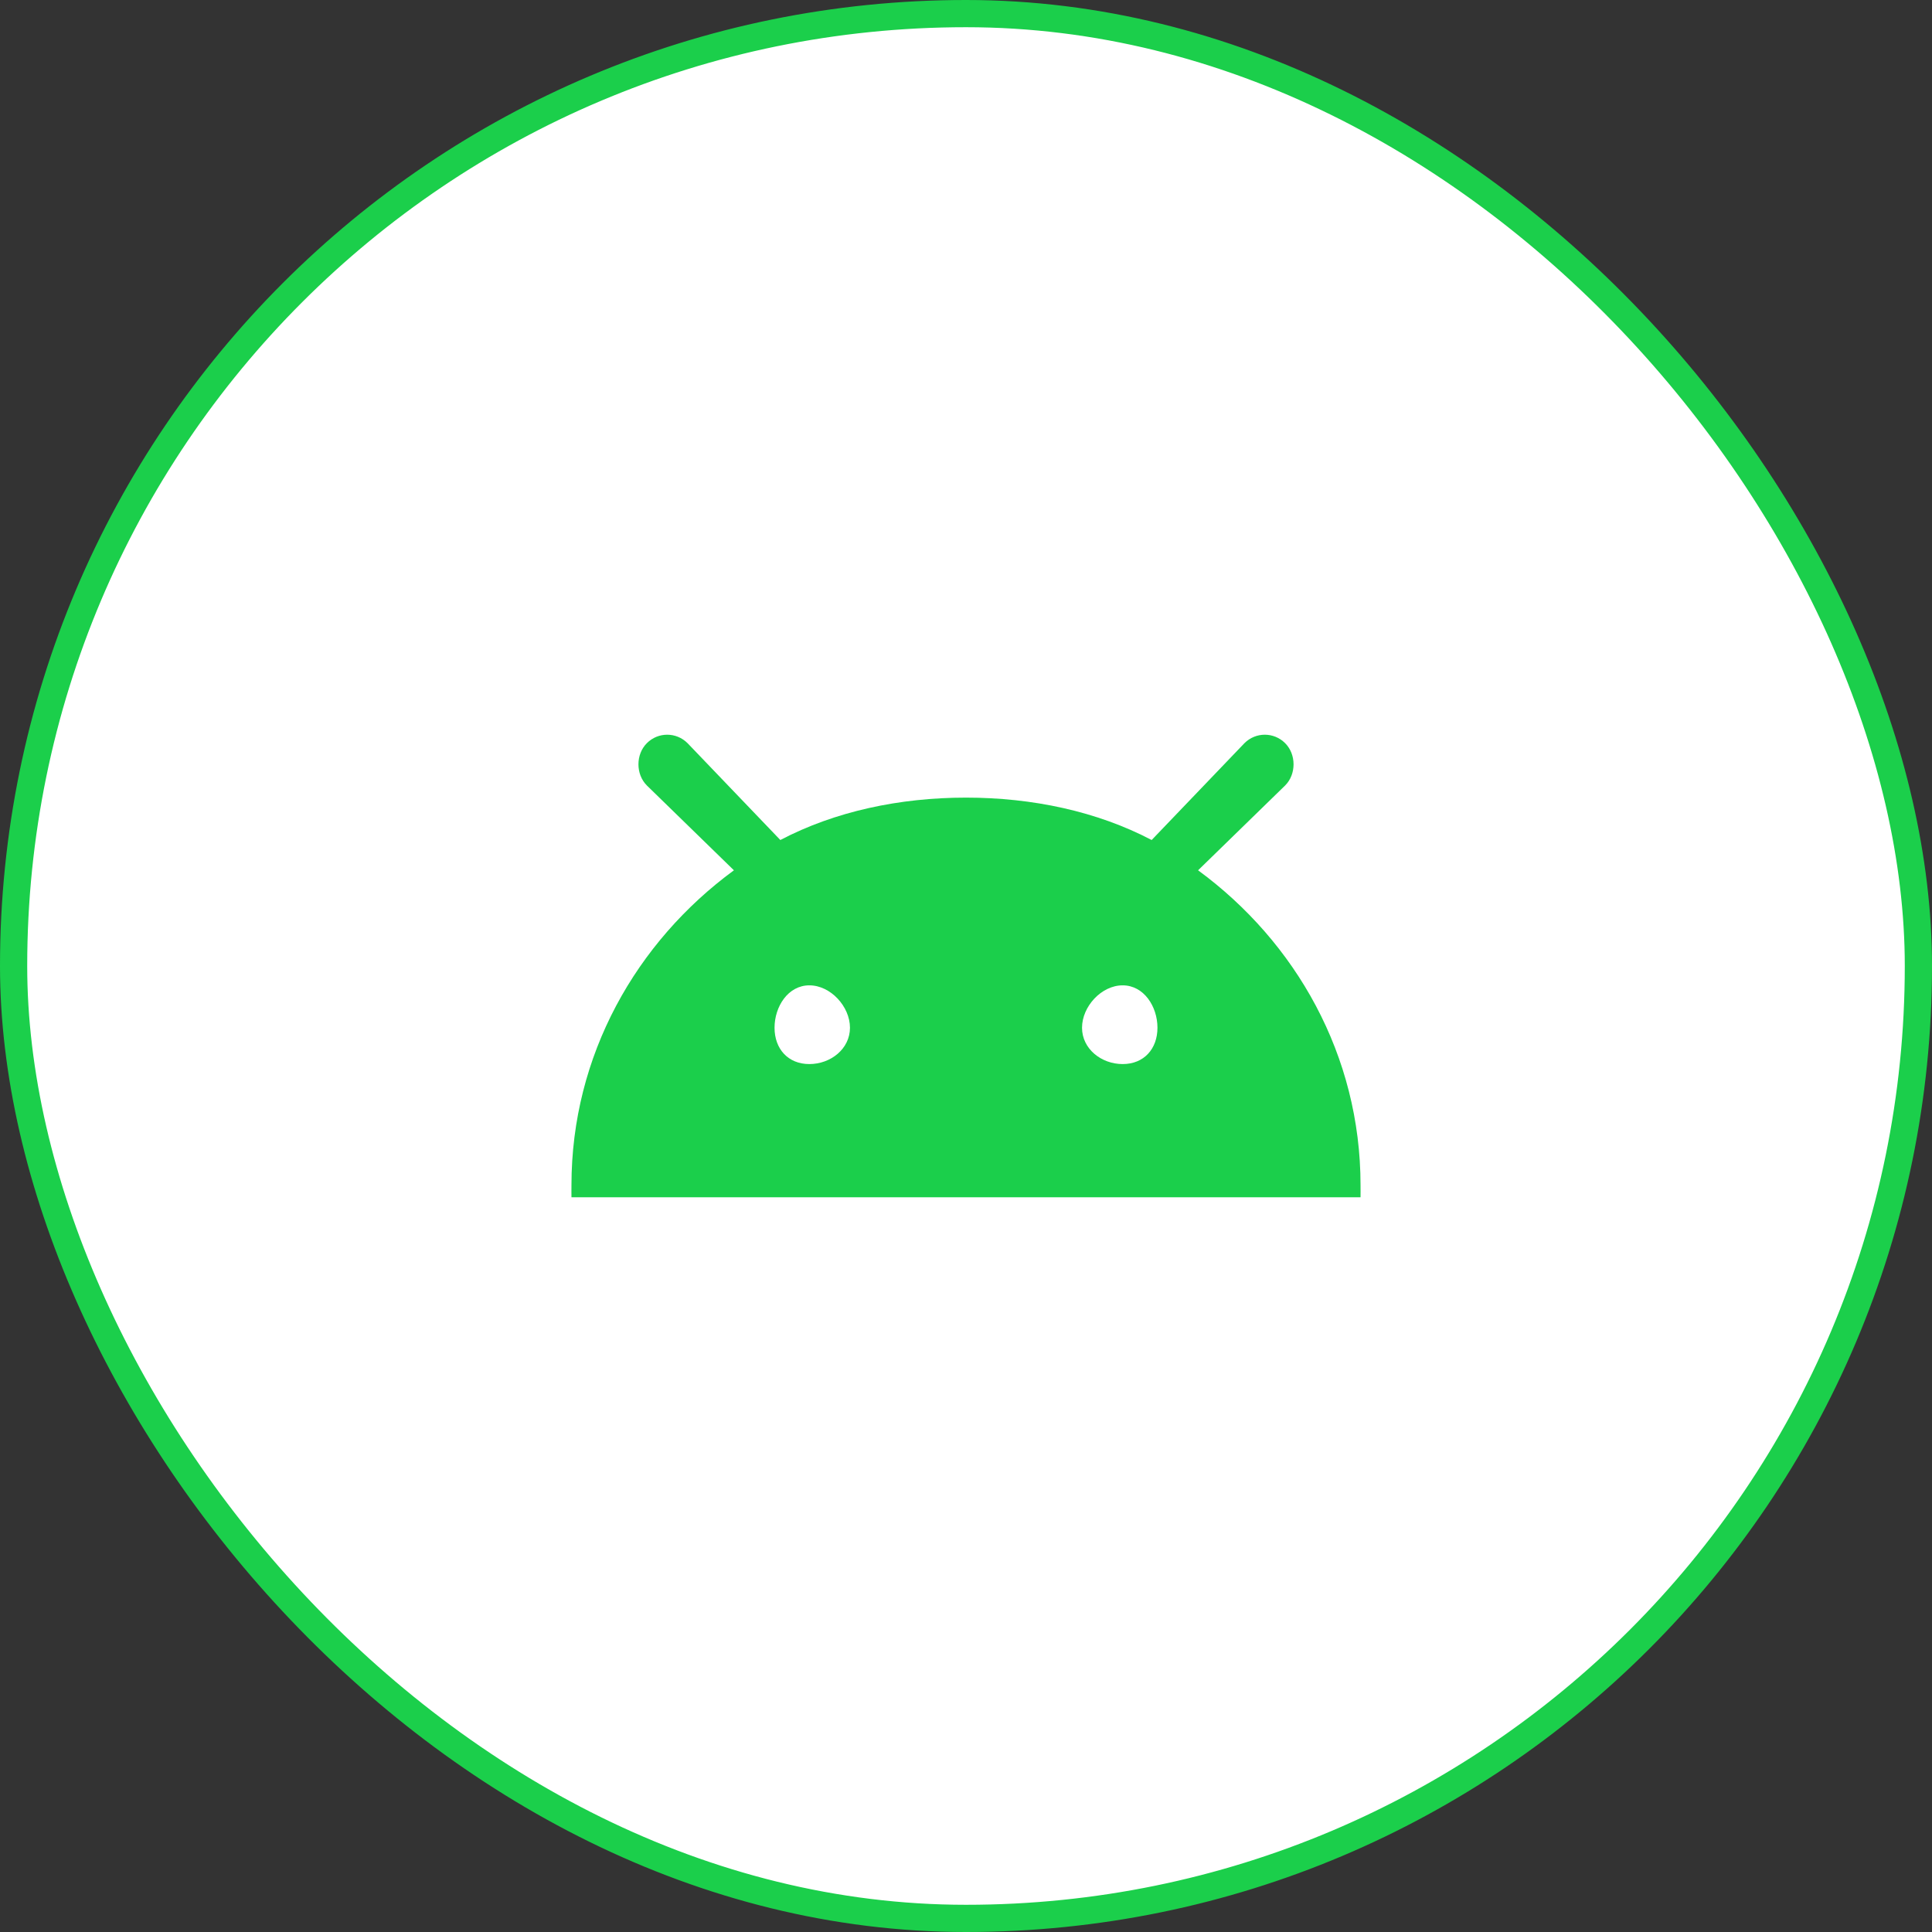 <svg width="71" height="71" viewBox="0 0 71 71" fill="none" xmlns="http://www.w3.org/2000/svg">
<rect x="0" y="0" width="71" height="71" fill="#333333" stroke="none"/>
<rect x="0.5" y="0.5" width="70" height="70" rx="35" fill="white"/>
<rect x="0.5" y="0.5" width="70" height="70" rx="35" stroke="#1BCF4B"/>
<path fill-rule="evenodd" clip-rule="evenodd" d="M23.773 27.31C24.187 26.897 24.851 26.897 25.266 27.31L28.677 30.87C30.691 29.814 33.066 29.312 35.5 29.312C37.934 29.312 40.309 29.814 42.323 30.87L45.734 27.31C46.149 26.897 46.813 26.897 47.227 27.31C47.641 27.722 47.641 28.455 47.227 28.867L44.029 31.983C47.614 34.613 49.999 38.779 49.999 43.555C49.999 43.673 50.002 43.883 49.999 44H21.001C20.998 43.883 21.001 43.673 21.001 43.555C21.001 38.779 23.386 34.613 26.971 31.983L23.773 28.867C23.359 28.455 23.359 27.722 23.773 27.31ZM29.743 39.104C30.524 39.104 31.236 38.547 31.236 37.769C31.236 36.99 30.524 36.211 29.743 36.211C28.962 36.211 28.464 36.99 28.464 37.769C28.464 38.547 28.962 39.104 29.743 39.104ZM42.536 37.769C42.536 38.547 42.038 39.104 41.257 39.104C40.476 39.104 39.764 38.547 39.764 37.769C39.764 36.99 40.476 36.211 41.257 36.211C42.038 36.211 42.536 36.99 42.536 37.769Z" fill="#1BCF4B"/>
</svg>
